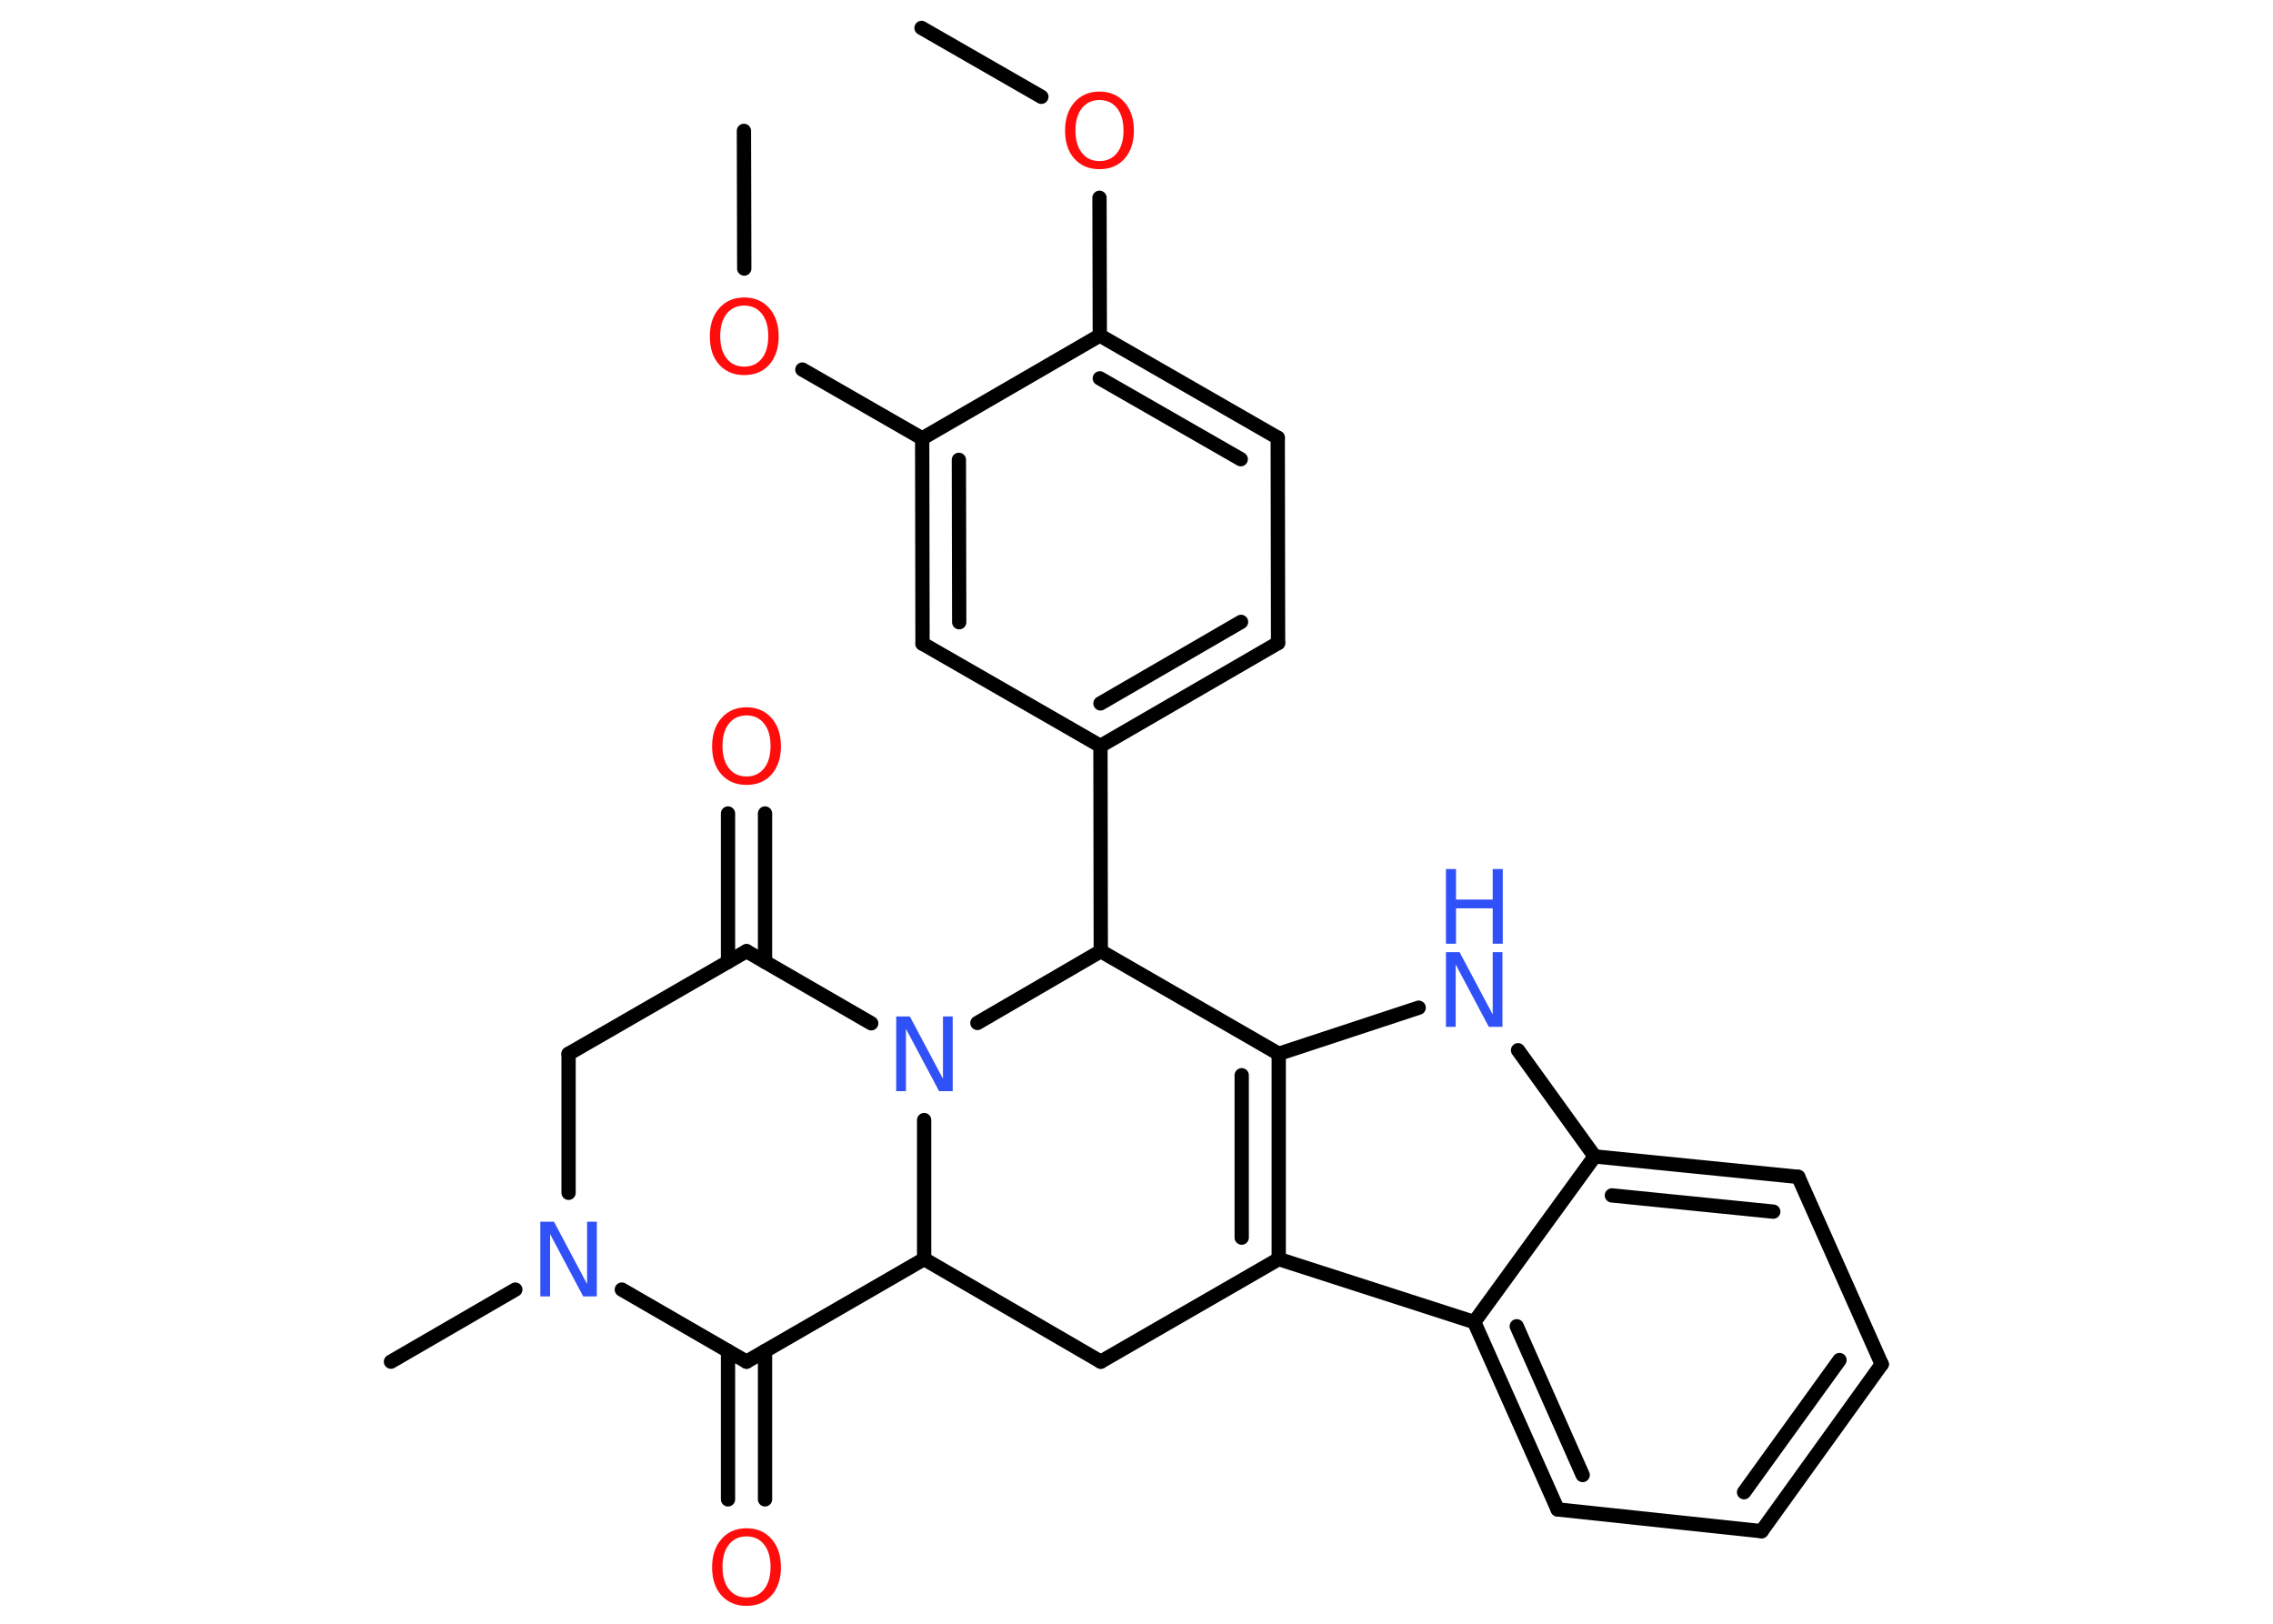 <?xml version='1.0' encoding='UTF-8'?>
<!DOCTYPE svg PUBLIC "-//W3C//DTD SVG 1.1//EN" "http://www.w3.org/Graphics/SVG/1.1/DTD/svg11.dtd">
<svg version='1.2' xmlns='http://www.w3.org/2000/svg' xmlns:xlink='http://www.w3.org/1999/xlink' width='70.0mm' height='50.0mm' viewBox='0 0 70.0 50.0'>
  <desc>Generated by the Chemistry Development Kit (http://github.com/cdk)</desc>
  <g stroke-linecap='round' stroke-linejoin='round' stroke='#000000' stroke-width='.44' fill='#FF0D0D'>
    <rect x='.0' y='.0' width='70.0' height='50.0' fill='#FFFFFF' stroke='none'/>
    <g id='mol1' class='mol'>
      <line id='mol1bnd1' class='bond' x1='28.38' y1='.86' x2='32.07' y2='2.98'/>
      <line id='mol1bnd2' class='bond' x1='33.86' y1='6.09' x2='33.87' y2='10.33'/>
      <g id='mol1bnd3' class='bond'>
        <line x1='39.35' y1='13.48' x2='33.87' y2='10.33'/>
        <line x1='38.21' y1='14.14' x2='33.87' y2='11.65'/>
      </g>
      <line id='mol1bnd4' class='bond' x1='39.35' y1='13.48' x2='39.36' y2='19.8'/>
      <g id='mol1bnd5' class='bond'>
        <line x1='33.89' y1='22.97' x2='39.36' y2='19.8'/>
        <line x1='33.89' y1='21.66' x2='38.22' y2='19.15'/>
      </g>
      <line id='mol1bnd6' class='bond' x1='33.89' y1='22.97' x2='33.9' y2='29.29'/>
      <line id='mol1bnd7' class='bond' x1='33.9' y1='29.29' x2='39.38' y2='32.45'/>
      <line id='mol1bnd8' class='bond' x1='39.38' y1='32.45' x2='43.69' y2='31.03'/>
      <line id='mol1bnd9' class='bond' x1='46.75' y1='32.34' x2='49.11' y2='35.61'/>
      <g id='mol1bnd10' class='bond'>
        <line x1='55.38' y1='36.24' x2='49.11' y2='35.61'/>
        <line x1='54.61' y1='37.31' x2='49.64' y2='36.81'/>
      </g>
      <line id='mol1bnd11' class='bond' x1='55.38' y1='36.24' x2='57.95' y2='42.01'/>
      <g id='mol1bnd12' class='bond'>
        <line x1='54.25' y1='47.15' x2='57.95' y2='42.01'/>
        <line x1='53.71' y1='45.95' x2='56.65' y2='41.88'/>
      </g>
      <line id='mol1bnd13' class='bond' x1='54.25' y1='47.15' x2='47.97' y2='46.48'/>
      <g id='mol1bnd14' class='bond'>
        <line x1='45.4' y1='40.71' x2='47.97' y2='46.48'/>
        <line x1='46.71' y1='40.84' x2='48.74' y2='45.42'/>
      </g>
      <line id='mol1bnd15' class='bond' x1='49.11' y1='35.61' x2='45.4' y2='40.71'/>
      <line id='mol1bnd16' class='bond' x1='45.4' y1='40.71' x2='39.38' y2='38.77'/>
      <g id='mol1bnd17' class='bond'>
        <line x1='39.38' y1='38.77' x2='39.38' y2='32.45'/>
        <line x1='38.24' y1='38.11' x2='38.24' y2='33.11'/>
      </g>
      <line id='mol1bnd18' class='bond' x1='39.38' y1='38.77' x2='33.9' y2='41.93'/>
      <line id='mol1bnd19' class='bond' x1='33.9' y1='41.93' x2='28.46' y2='38.77'/>
      <line id='mol1bnd20' class='bond' x1='28.46' y1='38.77' x2='22.99' y2='41.93'/>
      <g id='mol1bnd21' class='bond'>
        <line x1='23.56' y1='41.6' x2='23.56' y2='46.17'/>
        <line x1='22.42' y1='41.6' x2='22.42' y2='46.17'/>
      </g>
      <line id='mol1bnd22' class='bond' x1='22.99' y1='41.93' x2='19.15' y2='39.71'/>
      <line id='mol1bnd23' class='bond' x1='15.87' y1='39.71' x2='12.04' y2='41.93'/>
      <line id='mol1bnd24' class='bond' x1='17.51' y1='36.73' x2='17.51' y2='32.45'/>
      <line id='mol1bnd25' class='bond' x1='17.51' y1='32.45' x2='22.99' y2='29.29'/>
      <g id='mol1bnd26' class='bond'>
        <line x1='22.42' y1='29.62' x2='22.42' y2='25.05'/>
        <line x1='23.56' y1='29.62' x2='23.56' y2='25.05'/>
      </g>
      <line id='mol1bnd27' class='bond' x1='22.99' y1='29.29' x2='26.83' y2='31.51'/>
      <line id='mol1bnd28' class='bond' x1='28.46' y1='38.77' x2='28.46' y2='34.49'/>
      <line id='mol1bnd29' class='bond' x1='33.9' y1='29.29' x2='30.1' y2='31.5'/>
      <line id='mol1bnd30' class='bond' x1='33.89' y1='22.97' x2='28.41' y2='19.82'/>
      <g id='mol1bnd31' class='bond'>
        <line x1='28.4' y1='13.5' x2='28.41' y2='19.82'/>
        <line x1='29.53' y1='14.16' x2='29.54' y2='19.16'/>
      </g>
      <line id='mol1bnd32' class='bond' x1='33.87' y1='10.33' x2='28.4' y2='13.5'/>
      <line id='mol1bnd33' class='bond' x1='28.4' y1='13.5' x2='24.71' y2='11.38'/>
      <line id='mol1bnd34' class='bond' x1='22.92' y1='8.27' x2='22.91' y2='4.03'/>
      <path id='mol1atm2' class='atom' d='M33.86 3.08q-.34 .0 -.54 .25q-.2 .25 -.2 .69q.0 .44 .2 .69q.2 .25 .54 .25q.34 .0 .54 -.25q.2 -.25 .2 -.69q.0 -.44 -.2 -.69q-.2 -.25 -.54 -.25zM33.86 2.82q.48 .0 .77 .33q.29 .33 .29 .87q.0 .54 -.29 .87q-.29 .32 -.77 .32q-.48 .0 -.77 -.32q-.29 -.32 -.29 -.87q.0 -.54 .29 -.87q.29 -.33 .77 -.33z' stroke='none'/>
      <g id='mol1atm9' class='atom'>
        <path d='M44.53 29.32h.42l1.02 1.92v-1.92h.3v2.3h-.42l-1.02 -1.92v1.92h-.3v-2.3z' stroke='none' fill='#3050F8'/>
        <path d='M44.53 26.76h.31v.94h1.13v-.94h.31v2.3h-.31v-1.09h-1.13v1.09h-.31v-2.3z' stroke='none' fill='#3050F8'/>
      </g>
      <path id='mol1atm20' class='atom' d='M22.99 47.31q-.34 .0 -.54 .25q-.2 .25 -.2 .69q.0 .44 .2 .69q.2 .25 .54 .25q.34 .0 .54 -.25q.2 -.25 .2 -.69q.0 -.44 -.2 -.69q-.2 -.25 -.54 -.25zM22.99 47.06q.48 .0 .77 .33q.29 .33 .29 .87q.0 .54 -.29 .87q-.29 .32 -.77 .32q-.48 .0 -.77 -.32q-.29 -.32 -.29 -.87q.0 -.54 .29 -.87q.29 -.33 .77 -.33z' stroke='none'/>
      <path id='mol1atm21' class='atom' d='M16.64 37.62h.42l1.02 1.92v-1.92h.3v2.3h-.42l-1.02 -1.92v1.92h-.3v-2.3z' stroke='none' fill='#3050F8'/>
      <path id='mol1atm25' class='atom' d='M22.99 22.03q-.34 .0 -.54 .25q-.2 .25 -.2 .69q.0 .44 .2 .69q.2 .25 .54 .25q.34 .0 .54 -.25q.2 -.25 .2 -.69q.0 -.44 -.2 -.69q-.2 -.25 -.54 -.25zM22.99 21.78q.48 .0 .77 .33q.29 .33 .29 .87q.0 .54 -.29 .87q-.29 .32 -.77 .32q-.48 .0 -.77 -.32q-.29 -.32 -.29 -.87q.0 -.54 .29 -.87q.29 -.33 .77 -.33z' stroke='none'/>
      <path id='mol1atm26' class='atom' d='M27.6 31.3h.42l1.02 1.92v-1.92h.3v2.3h-.42l-1.02 -1.92v1.92h-.3v-2.3z' stroke='none' fill='#3050F8'/>
      <path id='mol1atm29' class='atom' d='M22.92 9.41q-.34 .0 -.54 .25q-.2 .25 -.2 .69q.0 .44 .2 .69q.2 .25 .54 .25q.34 .0 .54 -.25q.2 -.25 .2 -.69q.0 -.44 -.2 -.69q-.2 -.25 -.54 -.25zM22.92 9.16q.48 .0 .77 .33q.29 .33 .29 .87q.0 .54 -.29 .87q-.29 .32 -.77 .32q-.48 .0 -.77 -.32q-.29 -.32 -.29 -.87q.0 -.54 .29 -.87q.29 -.33 .77 -.33z' stroke='none'/>
    </g>
  </g>
</svg>
